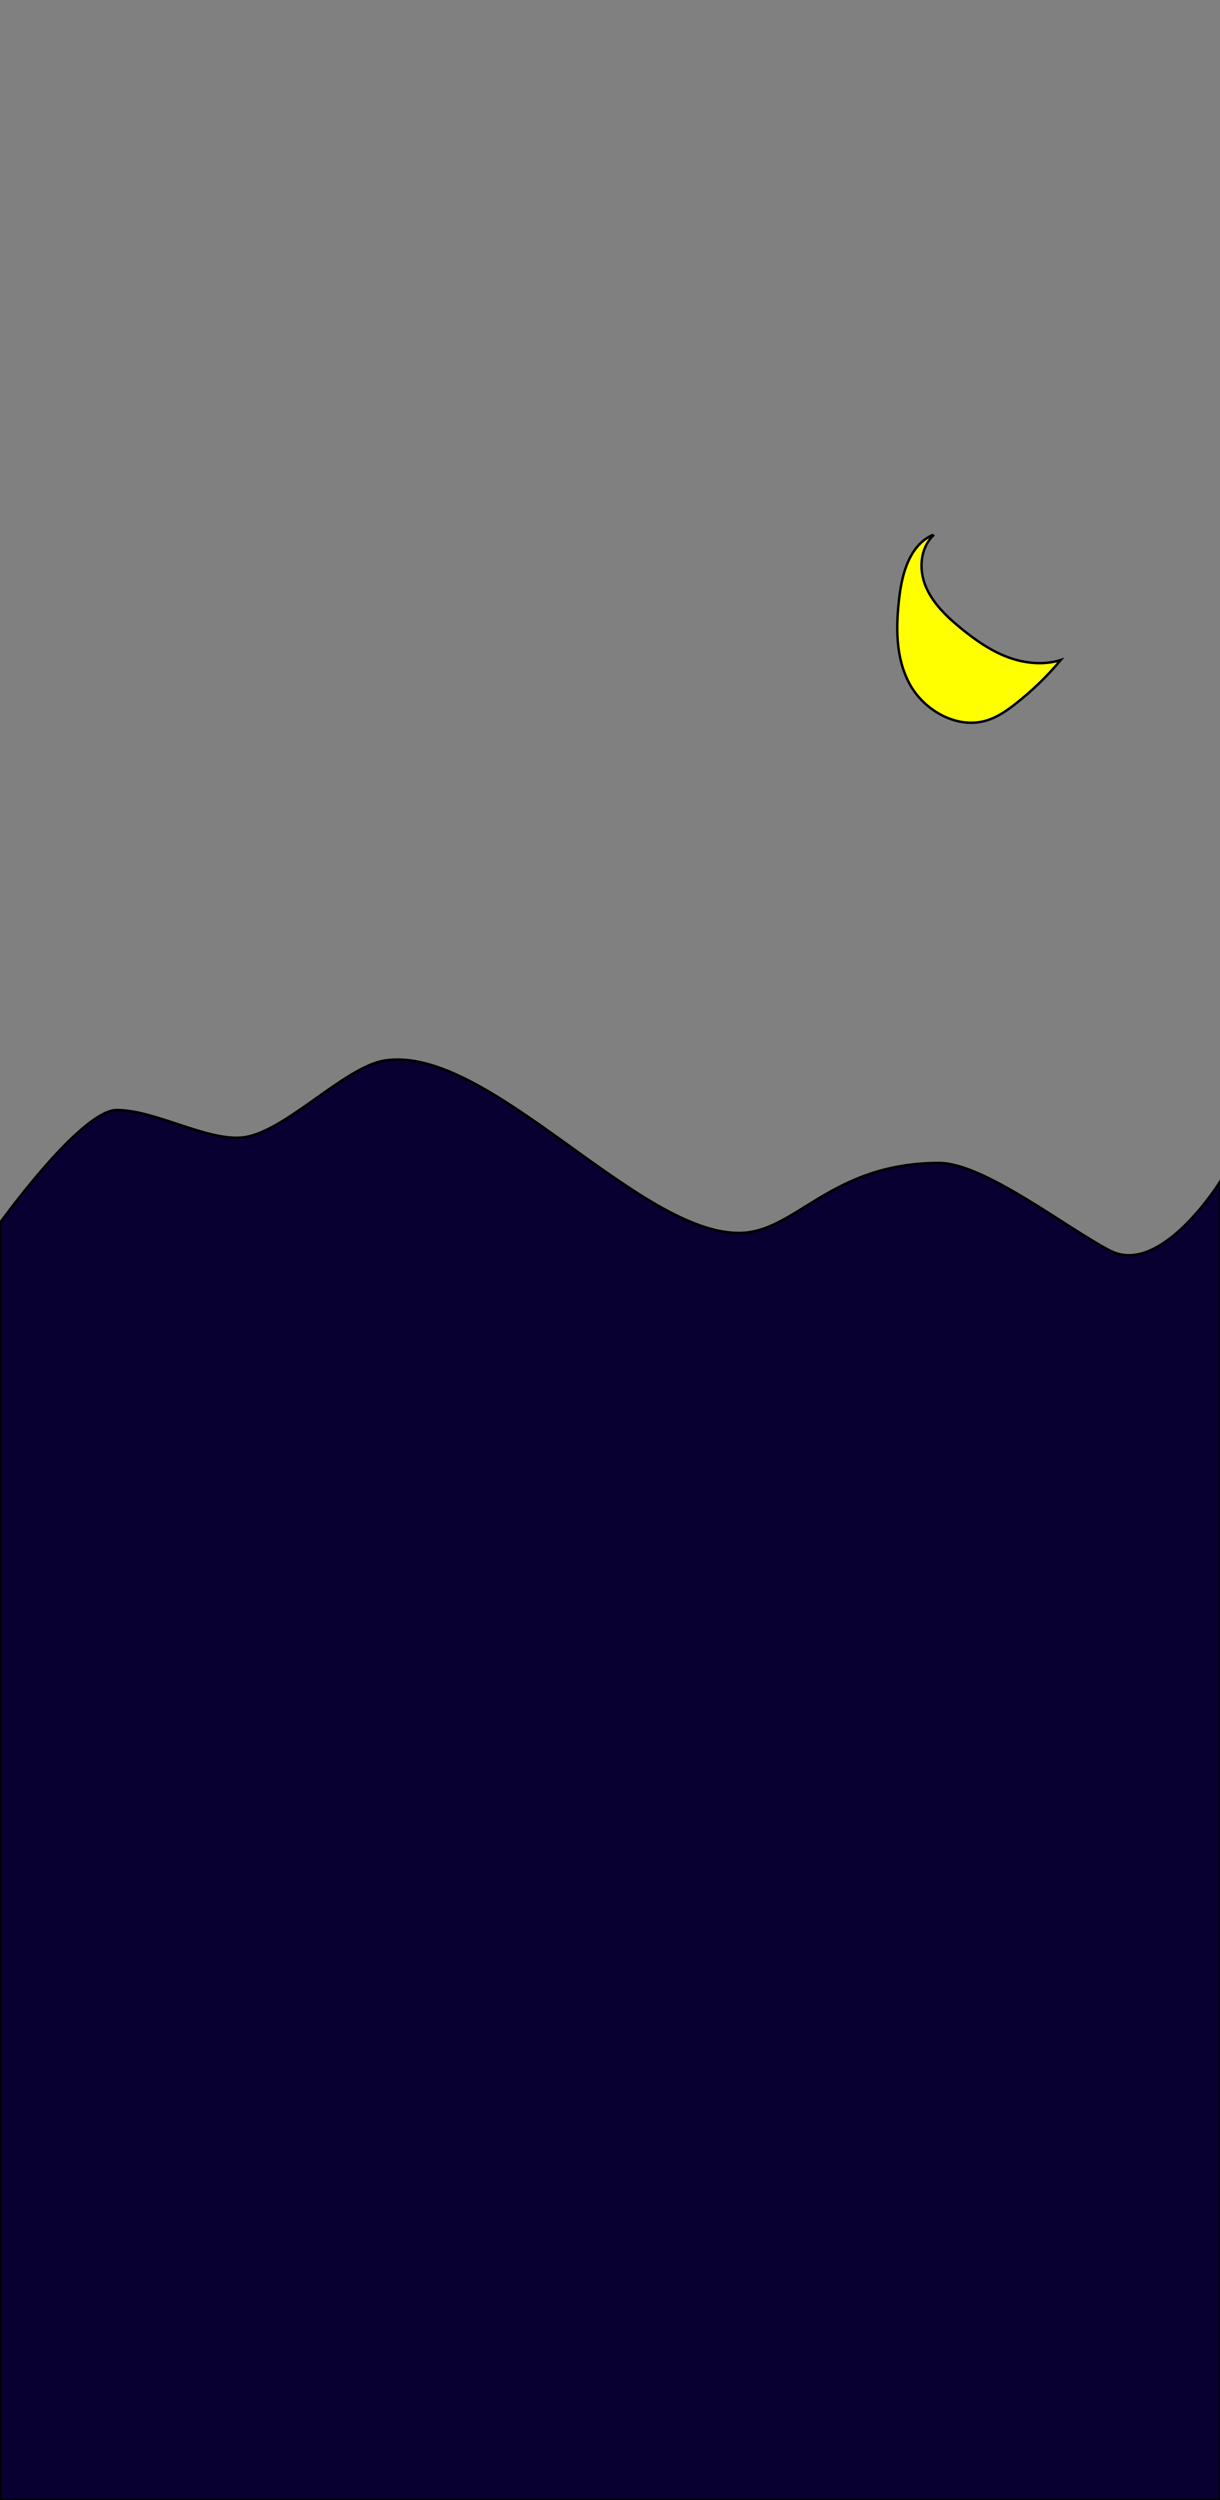 <?xml version="1.0" encoding="utf-8"?>
<!-- Generator: Adobe Adobe Illustrator 24.2.0, SVG Export Plug-In . SVG Version: 6.00 Build 0)  -->
<svg version="1.1" xmlns="http://www.w3.org/2000/svg" xmlns:xlink="http://www.w3.org/1999/xlink" x="0px" y="0px" width="500px"
	 height="1024px" viewBox="0 0 500 1024" style="enable-background:new 0 0 500 1024;" xml:space="preserve">
<rect x="0" y="0" width="500" height="1024" fill="#808080" stroke="none"/>
<style type="text/css">
	.st0{display:none;}
	.st1{display:inline;}
	.st2{display:inline;fill:#D1ECFF;}
	.st3{fill:#070030;stroke:#000000;stroke-miterlimit:10;}
	.st4{display:none;fill:#8CC63F;stroke:#000000;stroke-miterlimit:10;}
	.st5{fill:#FFFF00;stroke:#000000;stroke-miterlimit:10;}
	.st6{display:inline;fill:#FF7542;stroke:#000000;stroke-miterlimit:10;}
	.st7{display:inline;fill:#FFCD42;stroke:#000000;stroke-miterlimit:10;}
	.st8{display:inline;fill:#F7F9FA;stroke:#000000;stroke-miterlimit:10;}
</style>
<g id="제거" class="st0">
	<g id="레이어_6" class="st1">
		<g id="낮_x2F_배경">
			<g id="밤_x2F_배경">
			</g>
		</g>
	</g>
</g>
<g id="배경" class="st0">
	<g id="낮">
		<rect class="st2" width="500" height="1024"/>
	</g>
	<g id="밤" class="st1">
		<g>
			<g>
				<defs>
					<rect id="SVGID_1_" width="500" height="1024"/>
				</defs>
				<clipPath id="SVGID_2_">
					<use xlink:href="#SVGID_1_"  style="overflow:visible;"/>
				</clipPath>
			</g>
		</g>
	</g>
</g>
<g id="언덕">
	<path id="밤_언덕" class="st3" d="M0,500.89c0,0,33.05-46.08,47.79-46.21c15.46-0.14,36.93,12.7,51.52,11.23
		c17.11-1.72,41.64-28.83,58.22-31.5c42.42-6.81,104.11,71.48,145.94,70.6c22.84-0.48,37.08-28.67,81.36-28.67
		c18.55,0,52.4,26.79,70.14,35.93c20.86,10.75,45.04-28.22,45.04-28.22V1024H0V500.89z"/>
	<path id="낮_언덕" class="st4" d="M-12.94,569.58c42.39-32.71,83.84-48.41,147.45-58.25c59.62-9.22,114.49-19.26,174.14-10.19
		c59.64,9.07,153.23,26.58,198.42,65.54v468.9H-7.85V569.13"/>
</g>
<g id="달">
	<path class="st5" d="M382.33,219.07c-9.48,4.28-12.54,15.52-13.74,25.41c-1.45,12.03-1.64,24.79,4.17,35.58
		c5.81,10.79,19.25,18.69,31.44,15.09c4.48-1.33,8.37-4.02,11.99-6.86c6.82-5.34,13.05-11.37,18.54-17.95
		c-7.09,2.26-14.99,1.38-21.93-1.25c-6.94-2.64-13.05-6.93-18.73-11.54c-6.02-4.9-11.82-10.45-14.72-17.46
		c-2.89-7.01-2.24-15.8,3.44-21.06"/>
</g>
<g id="해" class="st0">
	<path class="st6" d="M208.01,149.19c4.42-4.46,9.96-7.87,16.01-9.85c-2.55,6.46-5.27,12.87-8.16,19.2
		c8.39-1.66,17.08-1.9,25.56-0.71c-6.82,4.48-13.63,8.97-20.45,13.45c6.59,1.93,12.51,5.97,16.62,11.34
		c-7.45,1.37-14.97,2.39-22.52,3.06c4.7,5.97,7.37,13.44,7.48,20.95c-8.37-3.53-16.27-8.1-23.45-13.56
		c2.2,8.83,0.29,18.54-5.11,25.96c-7.14-8.34-11.43-18.95-12.02-29.78c-6.25,6.28-12.49,12.56-18.74,18.83
		c-3.1-5.04-2.44-11.6,0.17-16.9s6.91-9.59,11.14-13.79c-4.32,0.19-8.7-1.27-11.99-4c-1.61-1.33-2.95-2.94-4.28-4.54
		c-2.61-3.13-5.22-6.27-7.84-9.4c9.39,2.5,14.65,1.09,24.34,0.18c-5.65-8.46-4.28-16.19-4.63-26.27c1.31-1,3.16,0.2,4.34,1.34
		c5.46,5.25,9.48,6.87,14.94,12.13c4.13-7.48,9.7-11.33,13.82-18.81c3.95,6.52,6.17,14.02,6.38,21.58"/>
	<ellipse class="st7" cx="195.92" cy="170.2" rx="21.12" ry="19.97"/>
</g>
<g id="구름" class="st0">
	<path class="st8" d="M341.94,173.84c-8.98-1.22-18.93,2.14-23.81,9.78c-4.88,7.64-2.9,19.41,5.12,23.65
		c10,5.29,21.69-2.46,30.31-9.79c-7.18,8.68-3.86,23.22,5.51,29.47c9.37,6.25,22.6,4.72,31.66-1.98
		c7.77-5.74,12.59-17.91,5.92-24.91c1.3,4.4,6.34,6.48,10.89,7.08c17.17,2.29,35.12-9.55,39.77-26.23c0.41-1.45,0.71-3.04,0.16-4.45
		c-0.68-1.71-2.43-2.7-4.07-3.55c-6.24-3.26-13.81-6.53-19.99-3.15c2.64,4.12,8.99,0.08,11.36-4.2c5.91-10.69,7.91-23.5,5.53-35.48
		c-0.39-1.97-0.98-4.06-2.55-5.32c-1.64-1.33-3.93-1.4-6.05-1.41c-6.53-0.02-13.27,0.04-19.27,2.61c-6,2.57-11.14,8.31-10.94,14.84
		c2.11-12.57-9.62-25.5-22.33-24.62c-12.71,0.88-22.55,15.3-18.73,27.46c-6.3-4.57-14.03-9.38-21.34-6.72
		c-5.59,2.03-8.92,8.05-9.58,13.96c-1.1,9.72,4.23,19.86,12.86,24.46"/>
	<path class="st8" d="M60.5,64.46c-3.87-4.31-10.6-4.96-15.84-2.65S35.5,68.85,32.7,73.96c-4.14,7.55-5.86,17.96-0.06,24.25
		c4.1,4.44,10.85,5.34,16.62,3.82s10.8-5.08,15.69-8.56c-5.86,8.92-0.57,22.18,8.7,27.18c9.27,5,20.71,3.41,30.4-0.66
		c9.52-4,19.27-13,16.96-23.31c10.75,8.05,25.59,6.58,38.45,3.11c6.92-1.86,13.94-4.32,19.28-9.21c5.34-4.89,8.66-12.76,6.5-19.78
		s-11.02-11.55-17.06-7.6c6.22-4.53,6.79-13.82,5.37-21.53c-0.61-3.27-1.56-6.68-3.92-8.97c-3.49-3.39-8.94-3.33-13.65-2.38
		c-13.67,2.78-26.08,11.61-33.43,23.78c1.18-6.26-3.4-12.48-9.06-15.07c-5.67-2.59-12.13-2.38-18.31-1.93
		c-8.37,0.62-17.07,1.72-24.11,6.42S59.21,57.54,60.82,66.2c0.13-0.13,0.26-0.27,0.39-0.4"/>
</g>
</svg>
